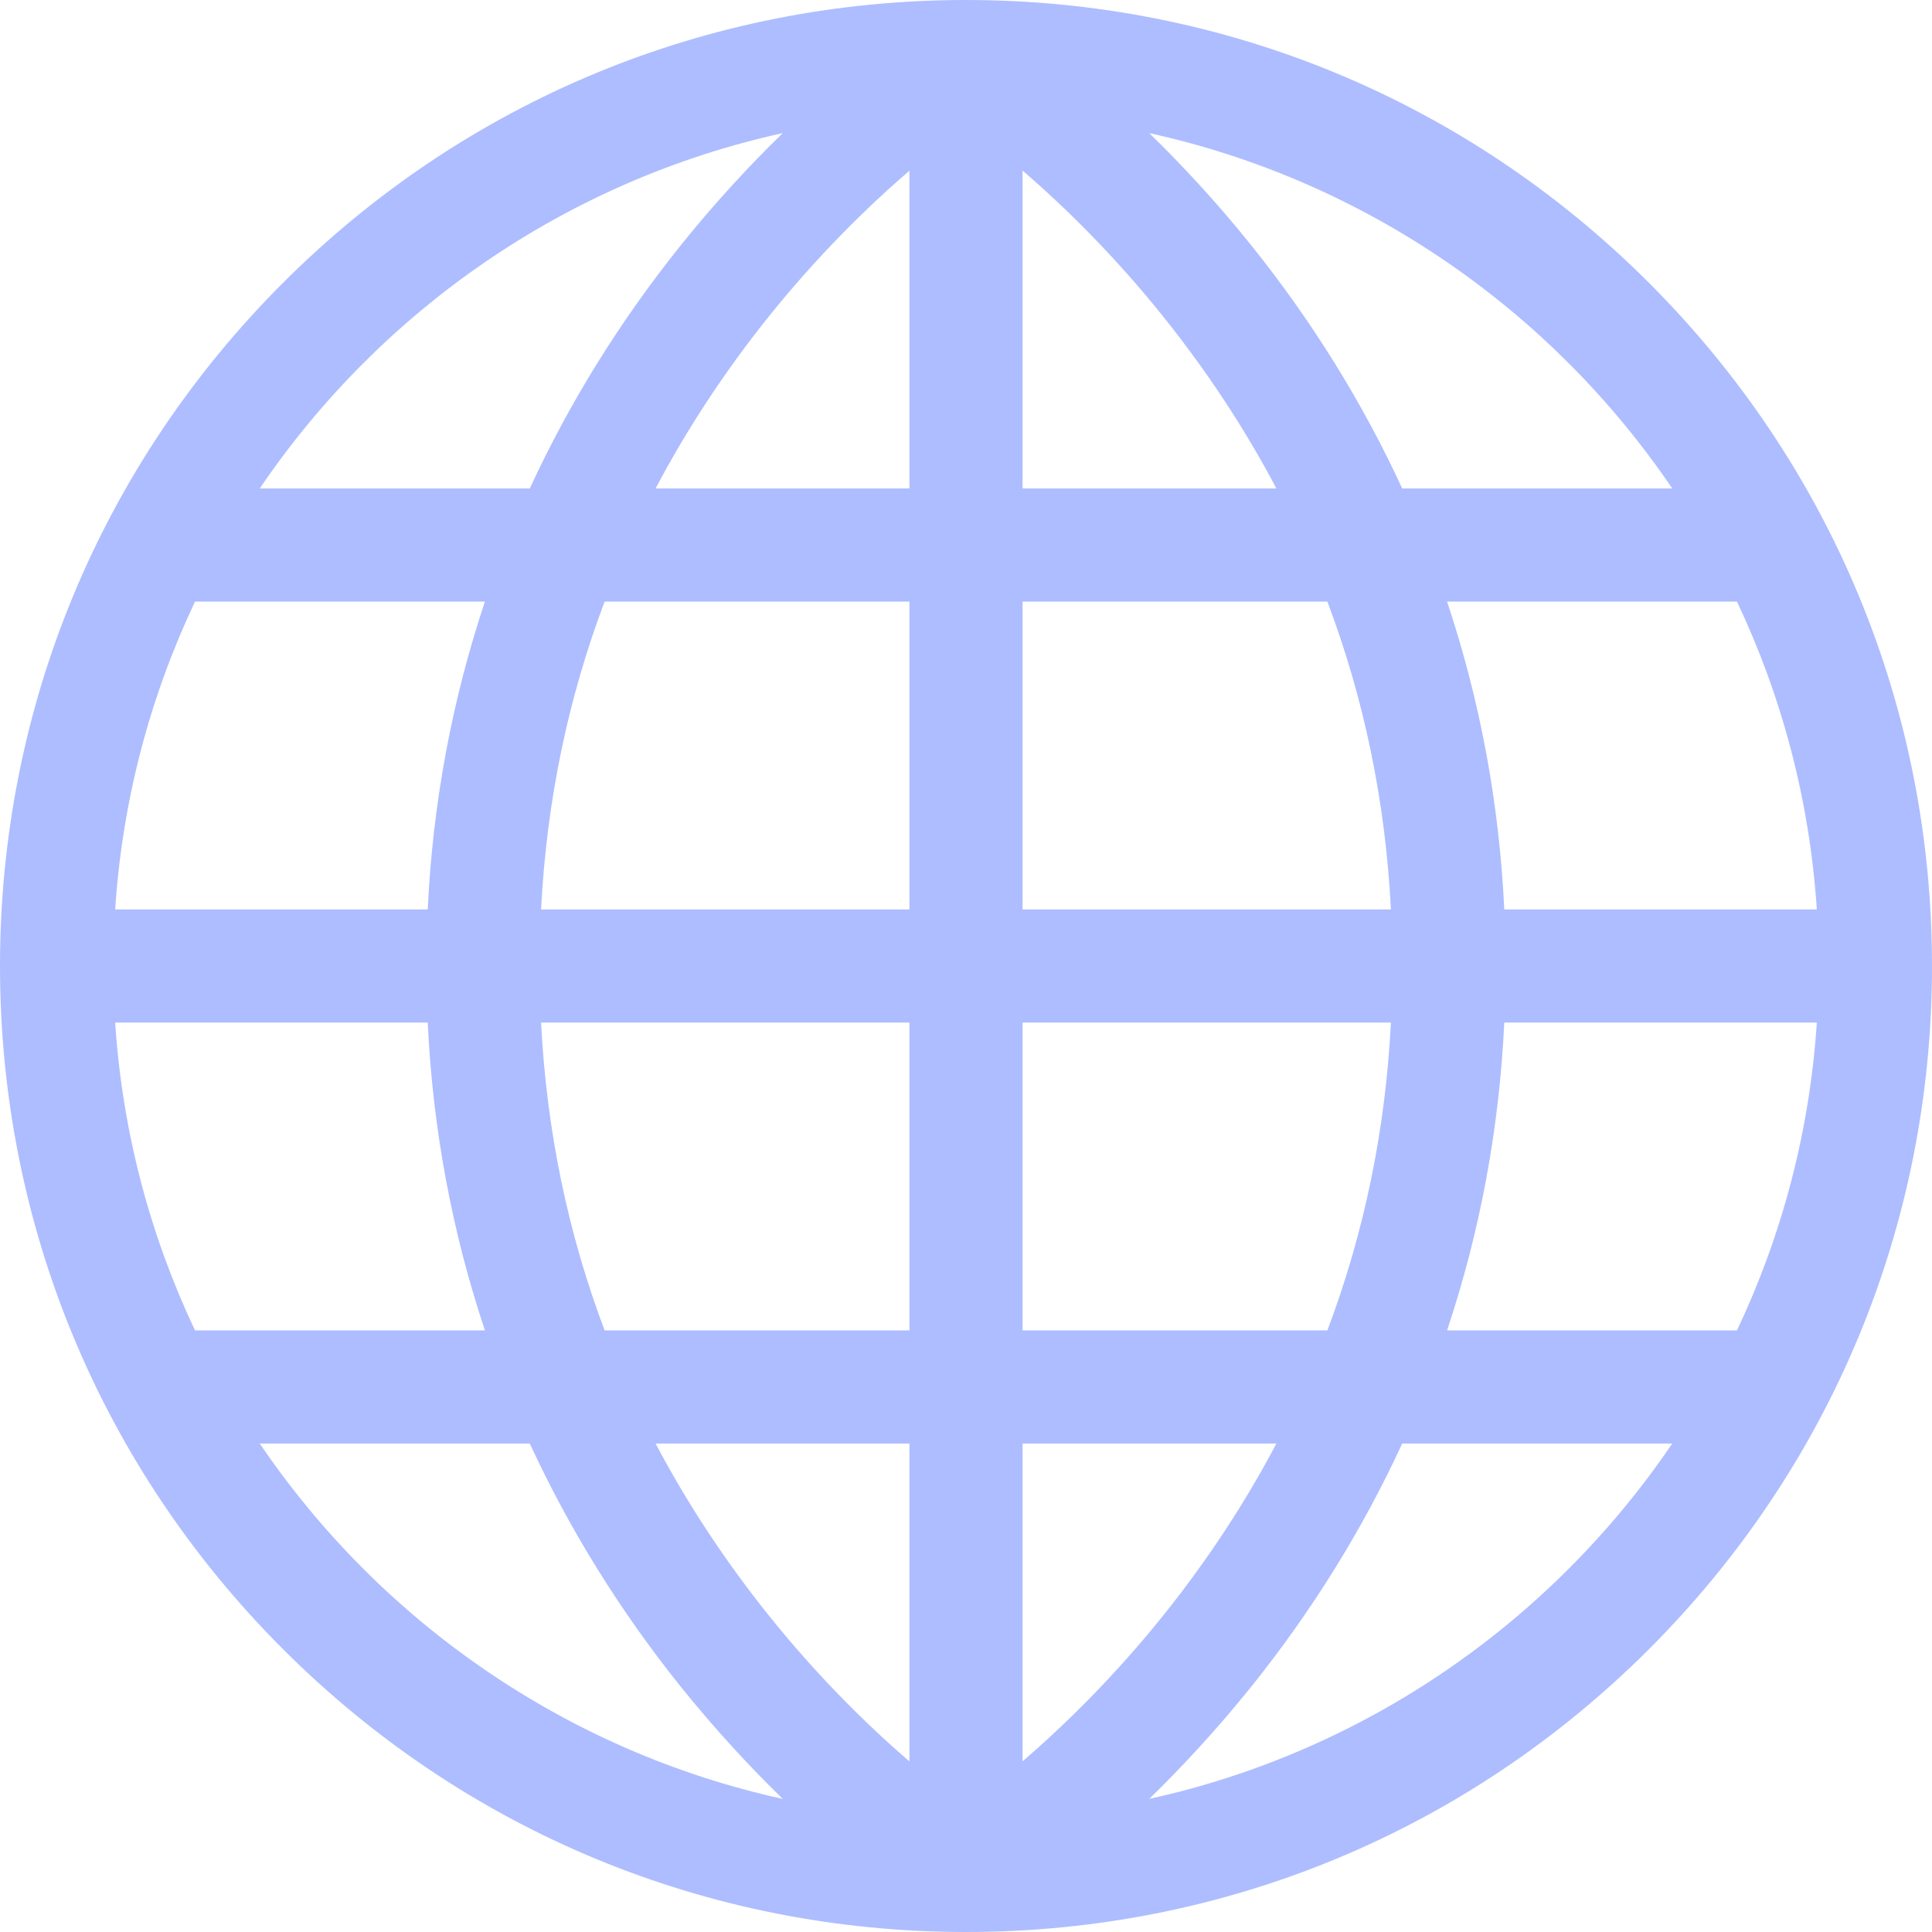 <svg width="18" height="18" viewBox="0 0 18 18" fill="none" xmlns="http://www.w3.org/2000/svg">
<path d="M15.364 2.636C13.664 0.936 11.404 0 9 0C6.596 0 4.336 0.936 2.636 2.636C0.936 4.336 0 6.596 0 9C0 11.404 0.936 13.664 2.636 15.364C4.336 17.064 6.596 18 9 18C11.404 18 13.664 17.064 15.364 15.364C17.064 13.664 18 11.404 18 9C18 6.596 17.064 4.336 15.364 2.636ZM7.293 1.24C6.991 1.534 6.665 1.883 6.338 2.291C5.774 2.995 5.304 3.753 4.936 4.551H2.42C3.544 2.894 5.276 1.683 7.293 1.24ZM1.817 5.605H4.518C4.211 6.524 4.032 7.484 3.985 8.473H1.073C1.14 7.453 1.4 6.485 1.817 5.605ZM1.073 9.527H3.985C4.032 10.516 4.211 11.476 4.518 12.395H1.817C1.4 11.515 1.14 10.547 1.073 9.527ZM2.42 13.449H4.936C5.304 14.246 5.774 15.005 6.338 15.709C6.665 16.116 6.991 16.466 7.293 16.76C5.276 16.317 3.544 15.106 2.42 13.449ZM8.473 16.411C8.097 16.087 7.63 15.634 7.162 15.05C6.752 14.538 6.401 14.004 6.108 13.449H8.473V16.411ZM8.473 12.395H5.633C5.29 11.487 5.092 10.529 5.041 9.527H8.473V12.395ZM8.473 8.473H5.041C5.092 7.471 5.29 6.513 5.633 5.605H8.473V8.473ZM8.473 4.551H6.108C6.395 4.007 6.737 3.484 7.136 2.982C7.611 2.385 8.089 1.921 8.473 1.59V4.551ZM16.927 8.473H14.015C13.968 7.484 13.789 6.524 13.482 5.605H16.183C16.6 6.485 16.86 7.453 16.927 8.473ZM15.58 4.551H13.064C12.696 3.753 12.226 2.995 11.662 2.291C11.335 1.883 11.009 1.534 10.707 1.24C12.724 1.683 14.456 2.894 15.58 4.551ZM9.527 1.589C9.903 1.913 10.37 2.366 10.838 2.95C11.248 3.462 11.599 3.996 11.892 4.551H9.527V1.589ZM9.527 5.605H12.367C12.71 6.513 12.908 7.471 12.959 8.473H9.527V5.605ZM9.527 9.527H12.959C12.908 10.529 12.71 11.486 12.367 12.395H9.527V9.527ZM9.527 16.41V13.449H11.892C11.605 13.993 11.263 14.516 10.864 15.018C10.389 15.615 9.911 16.079 9.527 16.41ZM10.707 16.76C11.009 16.466 11.335 16.116 11.662 15.709C12.226 15.005 12.696 14.247 13.064 13.449H15.58C14.456 15.106 12.724 16.317 10.707 16.76ZM16.183 12.395H13.482C13.789 11.476 13.968 10.516 14.015 9.527H16.927C16.86 10.547 16.6 11.515 16.183 12.395Z" fill="#ADBDFF"/>
</svg>
